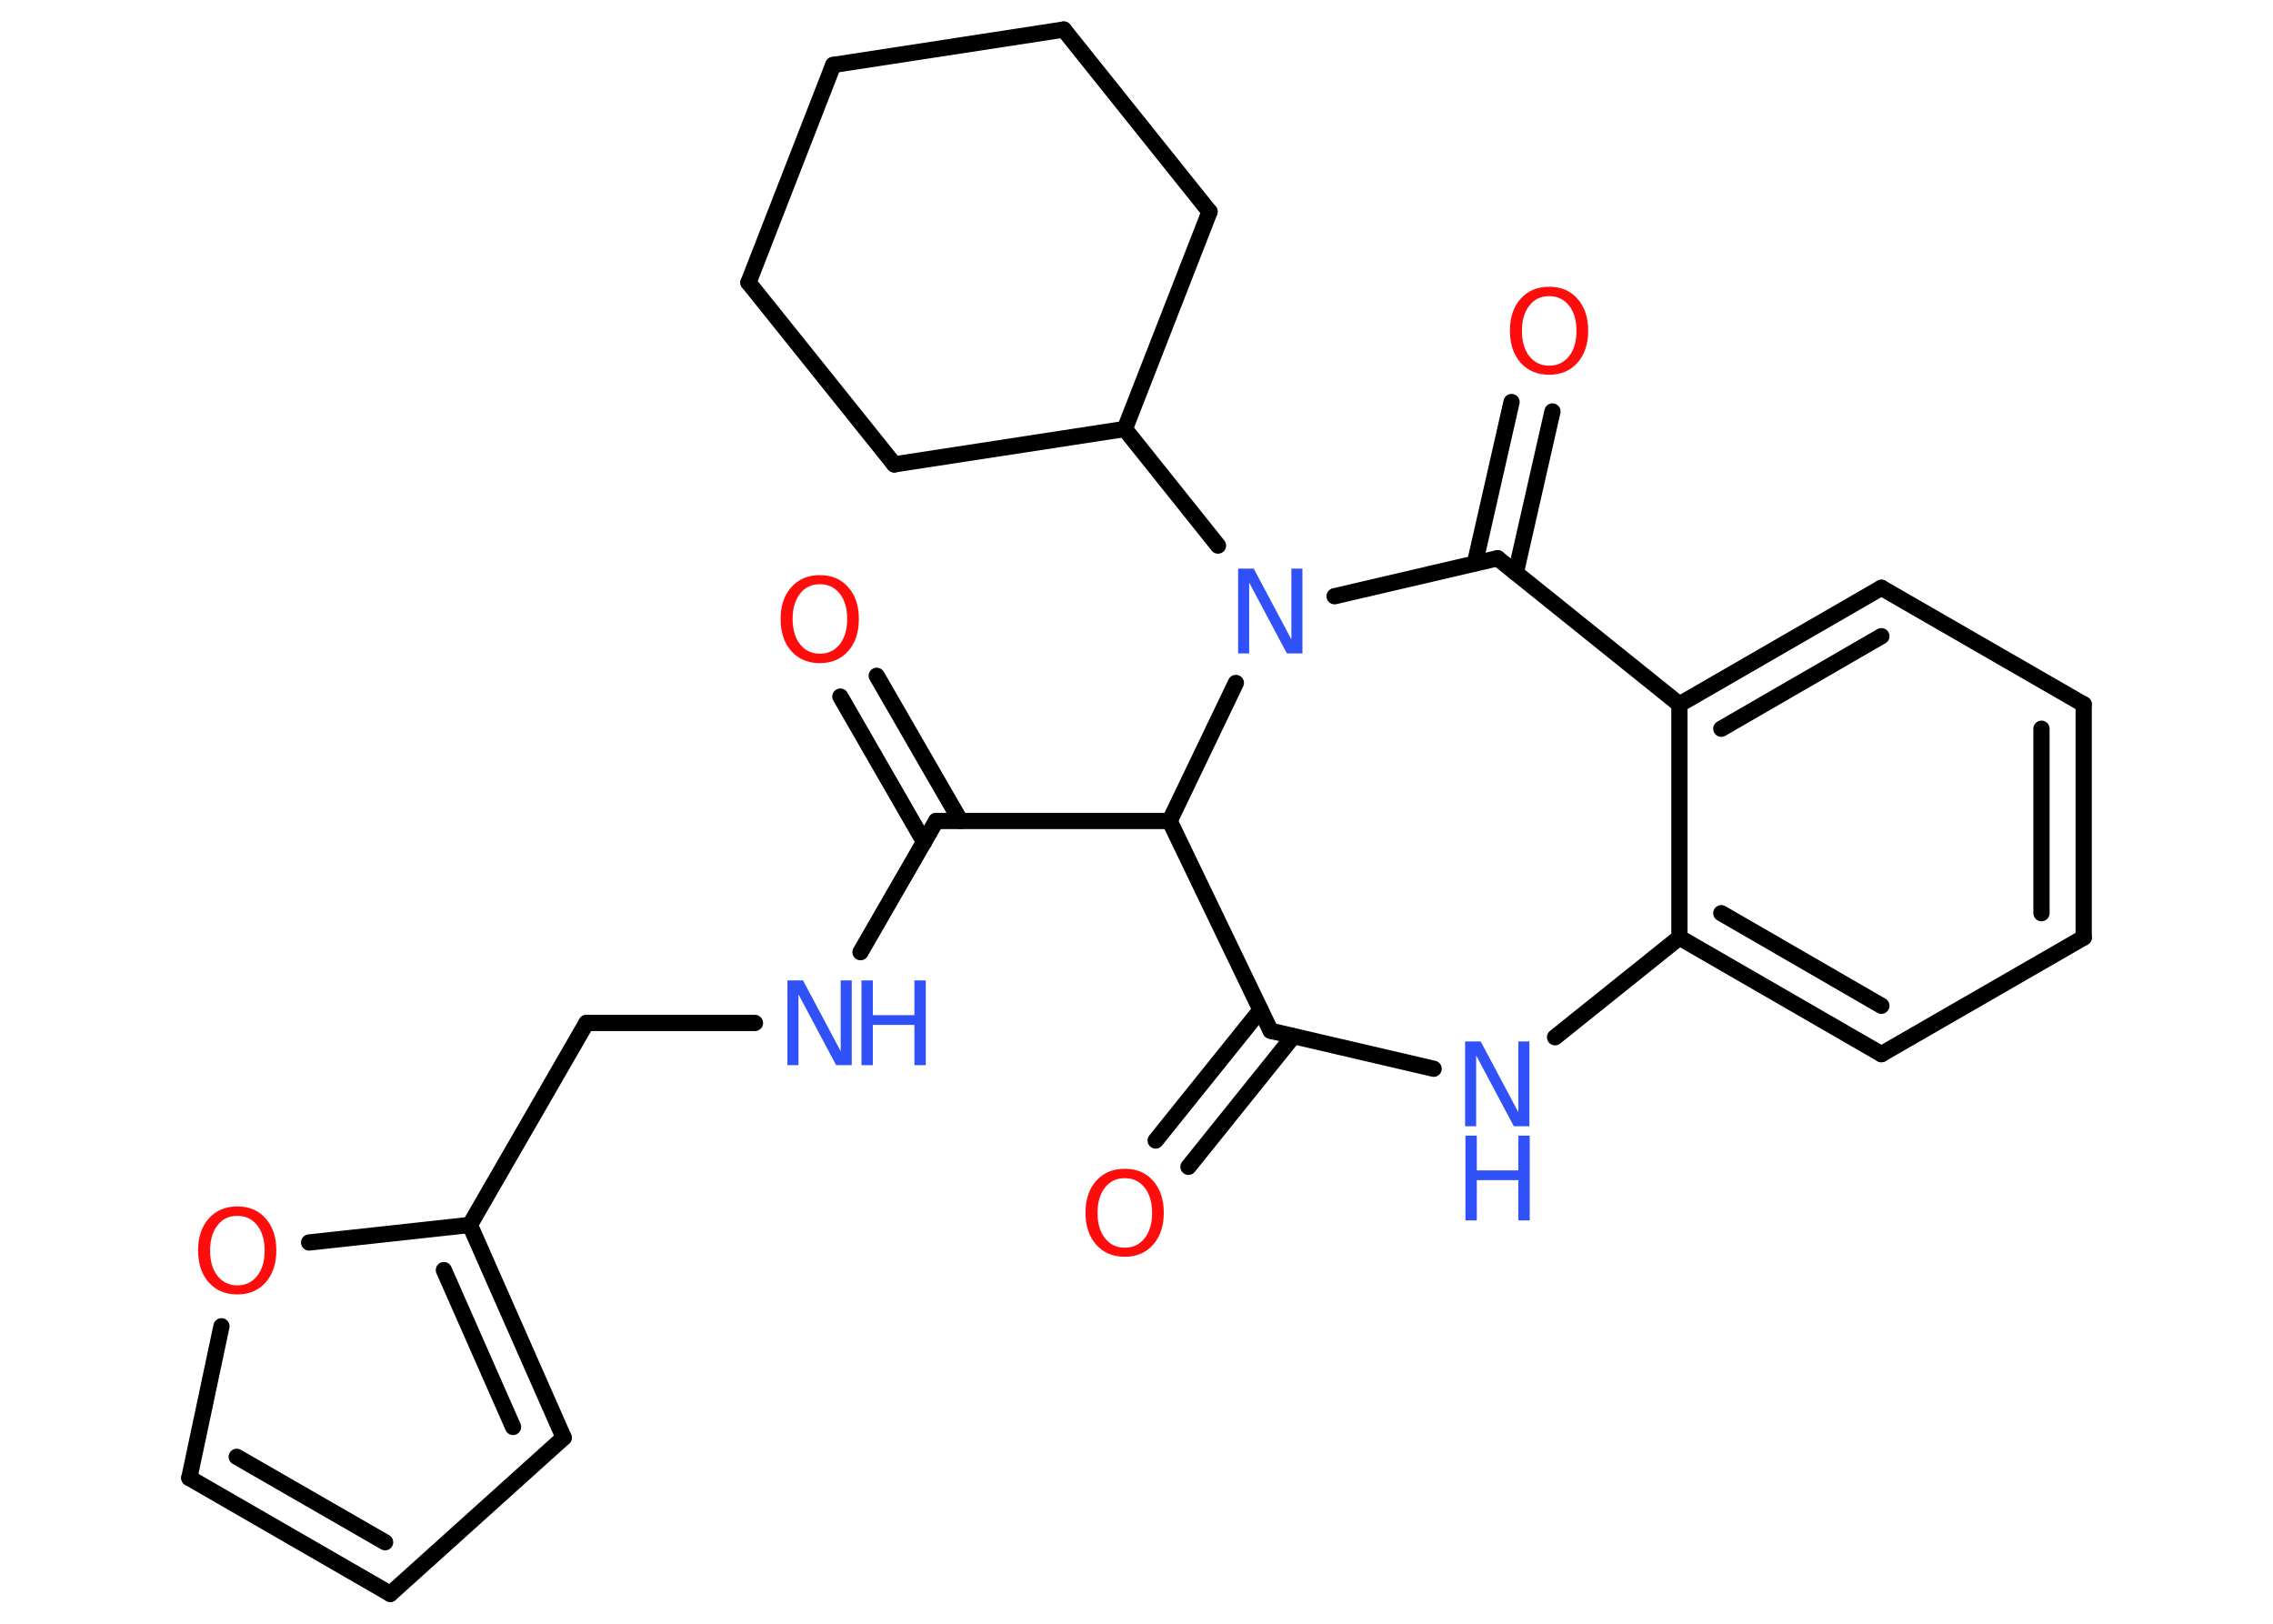 <?xml version='1.0' encoding='UTF-8'?>
<!DOCTYPE svg PUBLIC "-//W3C//DTD SVG 1.1//EN" "http://www.w3.org/Graphics/SVG/1.1/DTD/svg11.dtd">
<svg version='1.2' xmlns='http://www.w3.org/2000/svg' xmlns:xlink='http://www.w3.org/1999/xlink' width='70.0mm' height='50.0mm' viewBox='0 0 70.0 50.0'>
  <desc>Generated by the Chemistry Development Kit (http://github.com/cdk)</desc>
  <g stroke-linecap='round' stroke-linejoin='round' stroke='#000000' stroke-width='.5' fill='#3050F8'>
    <rect x='.0' y='.0' width='70.0' height='50.0' fill='#FFFFFF' stroke='none'/>
    <g id='mol1' class='mol'>
      <g id='mol1bnd1' class='bond'>
        <line x1='27.0' y1='20.81' x2='29.58' y2='25.28'/>
        <line x1='25.88' y1='21.45' x2='28.46' y2='25.93'/>
      </g>
      <line id='mol1bnd2' class='bond' x1='28.83' y1='25.28' x2='26.5' y2='29.32'/>
      <line id='mol1bnd3' class='bond' x1='23.25' y1='31.5' x2='18.06' y2='31.5'/>
      <line id='mol1bnd4' class='bond' x1='18.06' y1='31.5' x2='14.47' y2='37.72'/>
      <g id='mol1bnd5' class='bond'>
        <line x1='17.36' y1='44.27' x2='14.47' y2='37.72'/>
        <line x1='15.8' y1='43.94' x2='13.67' y2='39.11'/>
      </g>
      <line id='mol1bnd6' class='bond' x1='17.36' y1='44.27' x2='12.02' y2='49.08'/>
      <g id='mol1bnd7' class='bond'>
        <line x1='5.83' y1='45.51' x2='12.02' y2='49.08'/>
        <line x1='7.29' y1='44.86' x2='11.86' y2='47.49'/>
      </g>
      <line id='mol1bnd8' class='bond' x1='5.83' y1='45.51' x2='6.82' y2='40.84'/>
      <line id='mol1bnd9' class='bond' x1='14.47' y1='37.72' x2='9.52' y2='38.26'/>
      <line id='mol1bnd10' class='bond' x1='28.83' y1='25.28' x2='36.02' y2='25.28'/>
      <line id='mol1bnd11' class='bond' x1='36.02' y1='25.28' x2='39.13' y2='31.74'/>
      <g id='mol1bnd12' class='bond'>
        <line x1='39.83' y1='31.91' x2='36.6' y2='35.93'/>
        <line x1='38.82' y1='31.1' x2='35.59' y2='35.12'/>
      </g>
      <line id='mol1bnd13' class='bond' x1='39.13' y1='31.74' x2='44.15' y2='32.91'/>
      <line id='mol1bnd14' class='bond' x1='47.89' y1='31.94' x2='51.72' y2='28.87'/>
      <g id='mol1bnd15' class='bond'>
        <line x1='51.72' y1='28.87' x2='57.94' y2='32.46'/>
        <line x1='53.01' y1='28.12' x2='57.94' y2='30.97'/>
      </g>
      <line id='mol1bnd16' class='bond' x1='57.94' y1='32.46' x2='64.17' y2='28.87'/>
      <g id='mol1bnd17' class='bond'>
        <line x1='64.17' y1='28.87' x2='64.17' y2='21.69'/>
        <line x1='62.87' y1='28.12' x2='62.87' y2='22.44'/>
      </g>
      <line id='mol1bnd18' class='bond' x1='64.17' y1='21.69' x2='57.94' y2='18.1'/>
      <g id='mol1bnd19' class='bond'>
        <line x1='57.94' y1='18.1' x2='51.72' y2='21.69'/>
        <line x1='57.94' y1='19.59' x2='53.01' y2='22.44'/>
      </g>
      <line id='mol1bnd20' class='bond' x1='51.72' y1='28.87' x2='51.72' y2='21.69'/>
      <line id='mol1bnd21' class='bond' x1='51.72' y1='21.69' x2='46.12' y2='17.19'/>
      <g id='mol1bnd22' class='bond'>
        <line x1='45.42' y1='17.35' x2='46.55' y2='12.38'/>
        <line x1='46.68' y1='17.64' x2='47.81' y2='12.67'/>
      </g>
      <line id='mol1bnd23' class='bond' x1='46.12' y1='17.19' x2='41.1' y2='18.36'/>
      <line id='mol1bnd24' class='bond' x1='36.02' y1='25.28' x2='38.06' y2='21.03'/>
      <line id='mol1bnd25' class='bond' x1='37.51' y1='16.8' x2='34.64' y2='13.21'/>
      <line id='mol1bnd26' class='bond' x1='34.64' y1='13.21' x2='37.25' y2='6.52'/>
      <line id='mol1bnd27' class='bond' x1='37.25' y1='6.52' x2='32.76' y2='.91'/>
      <line id='mol1bnd28' class='bond' x1='32.76' y1='.91' x2='25.66' y2='2.0'/>
      <line id='mol1bnd29' class='bond' x1='25.66' y1='2.0' x2='23.05' y2='8.7'/>
      <line id='mol1bnd30' class='bond' x1='23.05' y1='8.7' x2='27.54' y2='14.3'/>
      <line id='mol1bnd31' class='bond' x1='34.64' y1='13.21' x2='27.54' y2='14.3'/>
      <path id='mol1atm1' class='atom' d='M25.25 17.99q-.39 .0 -.61 .29q-.23 .29 -.23 .78q.0 .49 .23 .78q.23 .29 .61 .29q.38 .0 .61 -.29q.23 -.29 .23 -.78q.0 -.49 -.23 -.78q-.23 -.29 -.61 -.29zM25.25 17.71q.55 .0 .87 .37q.33 .37 .33 .98q.0 .62 -.33 .99q-.33 .37 -.87 .37q-.55 .0 -.88 -.37q-.33 -.37 -.33 -.99q.0 -.61 .33 -.98q.33 -.37 .88 -.37z' stroke='none' fill='#FF0D0D'/>
      <g id='mol1atm3' class='atom'>
        <path d='M24.26 30.19h.47l1.16 2.18v-2.18h.34v2.61h-.48l-1.16 -2.18v2.18h-.34v-2.61z' stroke='none'/>
        <path d='M26.53 30.19h.35v1.07h1.28v-1.07h.35v2.61h-.35v-1.24h-1.28v1.24h-.35v-2.61z' stroke='none'/>
      </g>
      <path id='mol1atm9' class='atom' d='M7.31 37.44q-.39 .0 -.61 .29q-.23 .29 -.23 .78q.0 .49 .23 .78q.23 .29 .61 .29q.38 .0 .61 -.29q.23 -.29 .23 -.78q.0 -.49 -.23 -.78q-.23 -.29 -.61 -.29zM7.31 37.15q.55 .0 .87 .37q.33 .37 .33 .98q.0 .62 -.33 .99q-.33 .37 -.87 .37q-.55 .0 -.88 -.37q-.33 -.37 -.33 -.99q.0 -.61 .33 -.98q.33 -.37 .88 -.37z' stroke='none' fill='#FF0D0D'/>
      <path id='mol1atm12' class='atom' d='M34.64 36.28q-.39 .0 -.61 .29q-.23 .29 -.23 .78q.0 .49 .23 .78q.23 .29 .61 .29q.38 .0 .61 -.29q.23 -.29 .23 -.78q.0 -.49 -.23 -.78q-.23 -.29 -.61 -.29zM34.64 35.99q.55 .0 .87 .37q.33 .37 .33 .98q.0 .62 -.33 .99q-.33 .37 -.87 .37q-.55 .0 -.88 -.37q-.33 -.37 -.33 -.99q.0 -.61 .33 -.98q.33 -.37 .88 -.37z' stroke='none' fill='#FF0D0D'/>
      <g id='mol1atm13' class='atom'>
        <path d='M45.13 32.07h.47l1.16 2.18v-2.18h.34v2.61h-.48l-1.16 -2.18v2.18h-.34v-2.61z' stroke='none'/>
        <path d='M45.13 34.97h.35v1.07h1.28v-1.07h.35v2.61h-.35v-1.24h-1.28v1.24h-.35v-2.61z' stroke='none'/>
      </g>
      <path id='mol1atm21' class='atom' d='M47.71 9.12q-.39 .0 -.61 .29q-.23 .29 -.23 .78q.0 .49 .23 .78q.23 .29 .61 .29q.38 .0 .61 -.29q.23 -.29 .23 -.78q.0 -.49 -.23 -.78q-.23 -.29 -.61 -.29zM47.71 8.83q.55 .0 .87 .37q.33 .37 .33 .98q.0 .62 -.33 .99q-.33 .37 -.87 .37q-.55 .0 -.88 -.37q-.33 -.37 -.33 -.99q.0 -.61 .33 -.98q.33 -.37 .88 -.37z' stroke='none' fill='#FF0D0D'/>
      <path id='mol1atm22' class='atom' d='M38.14 17.51h.47l1.16 2.18v-2.18h.34v2.61h-.48l-1.16 -2.18v2.18h-.34v-2.61z' stroke='none'/>
    </g>
  </g>
</svg>
